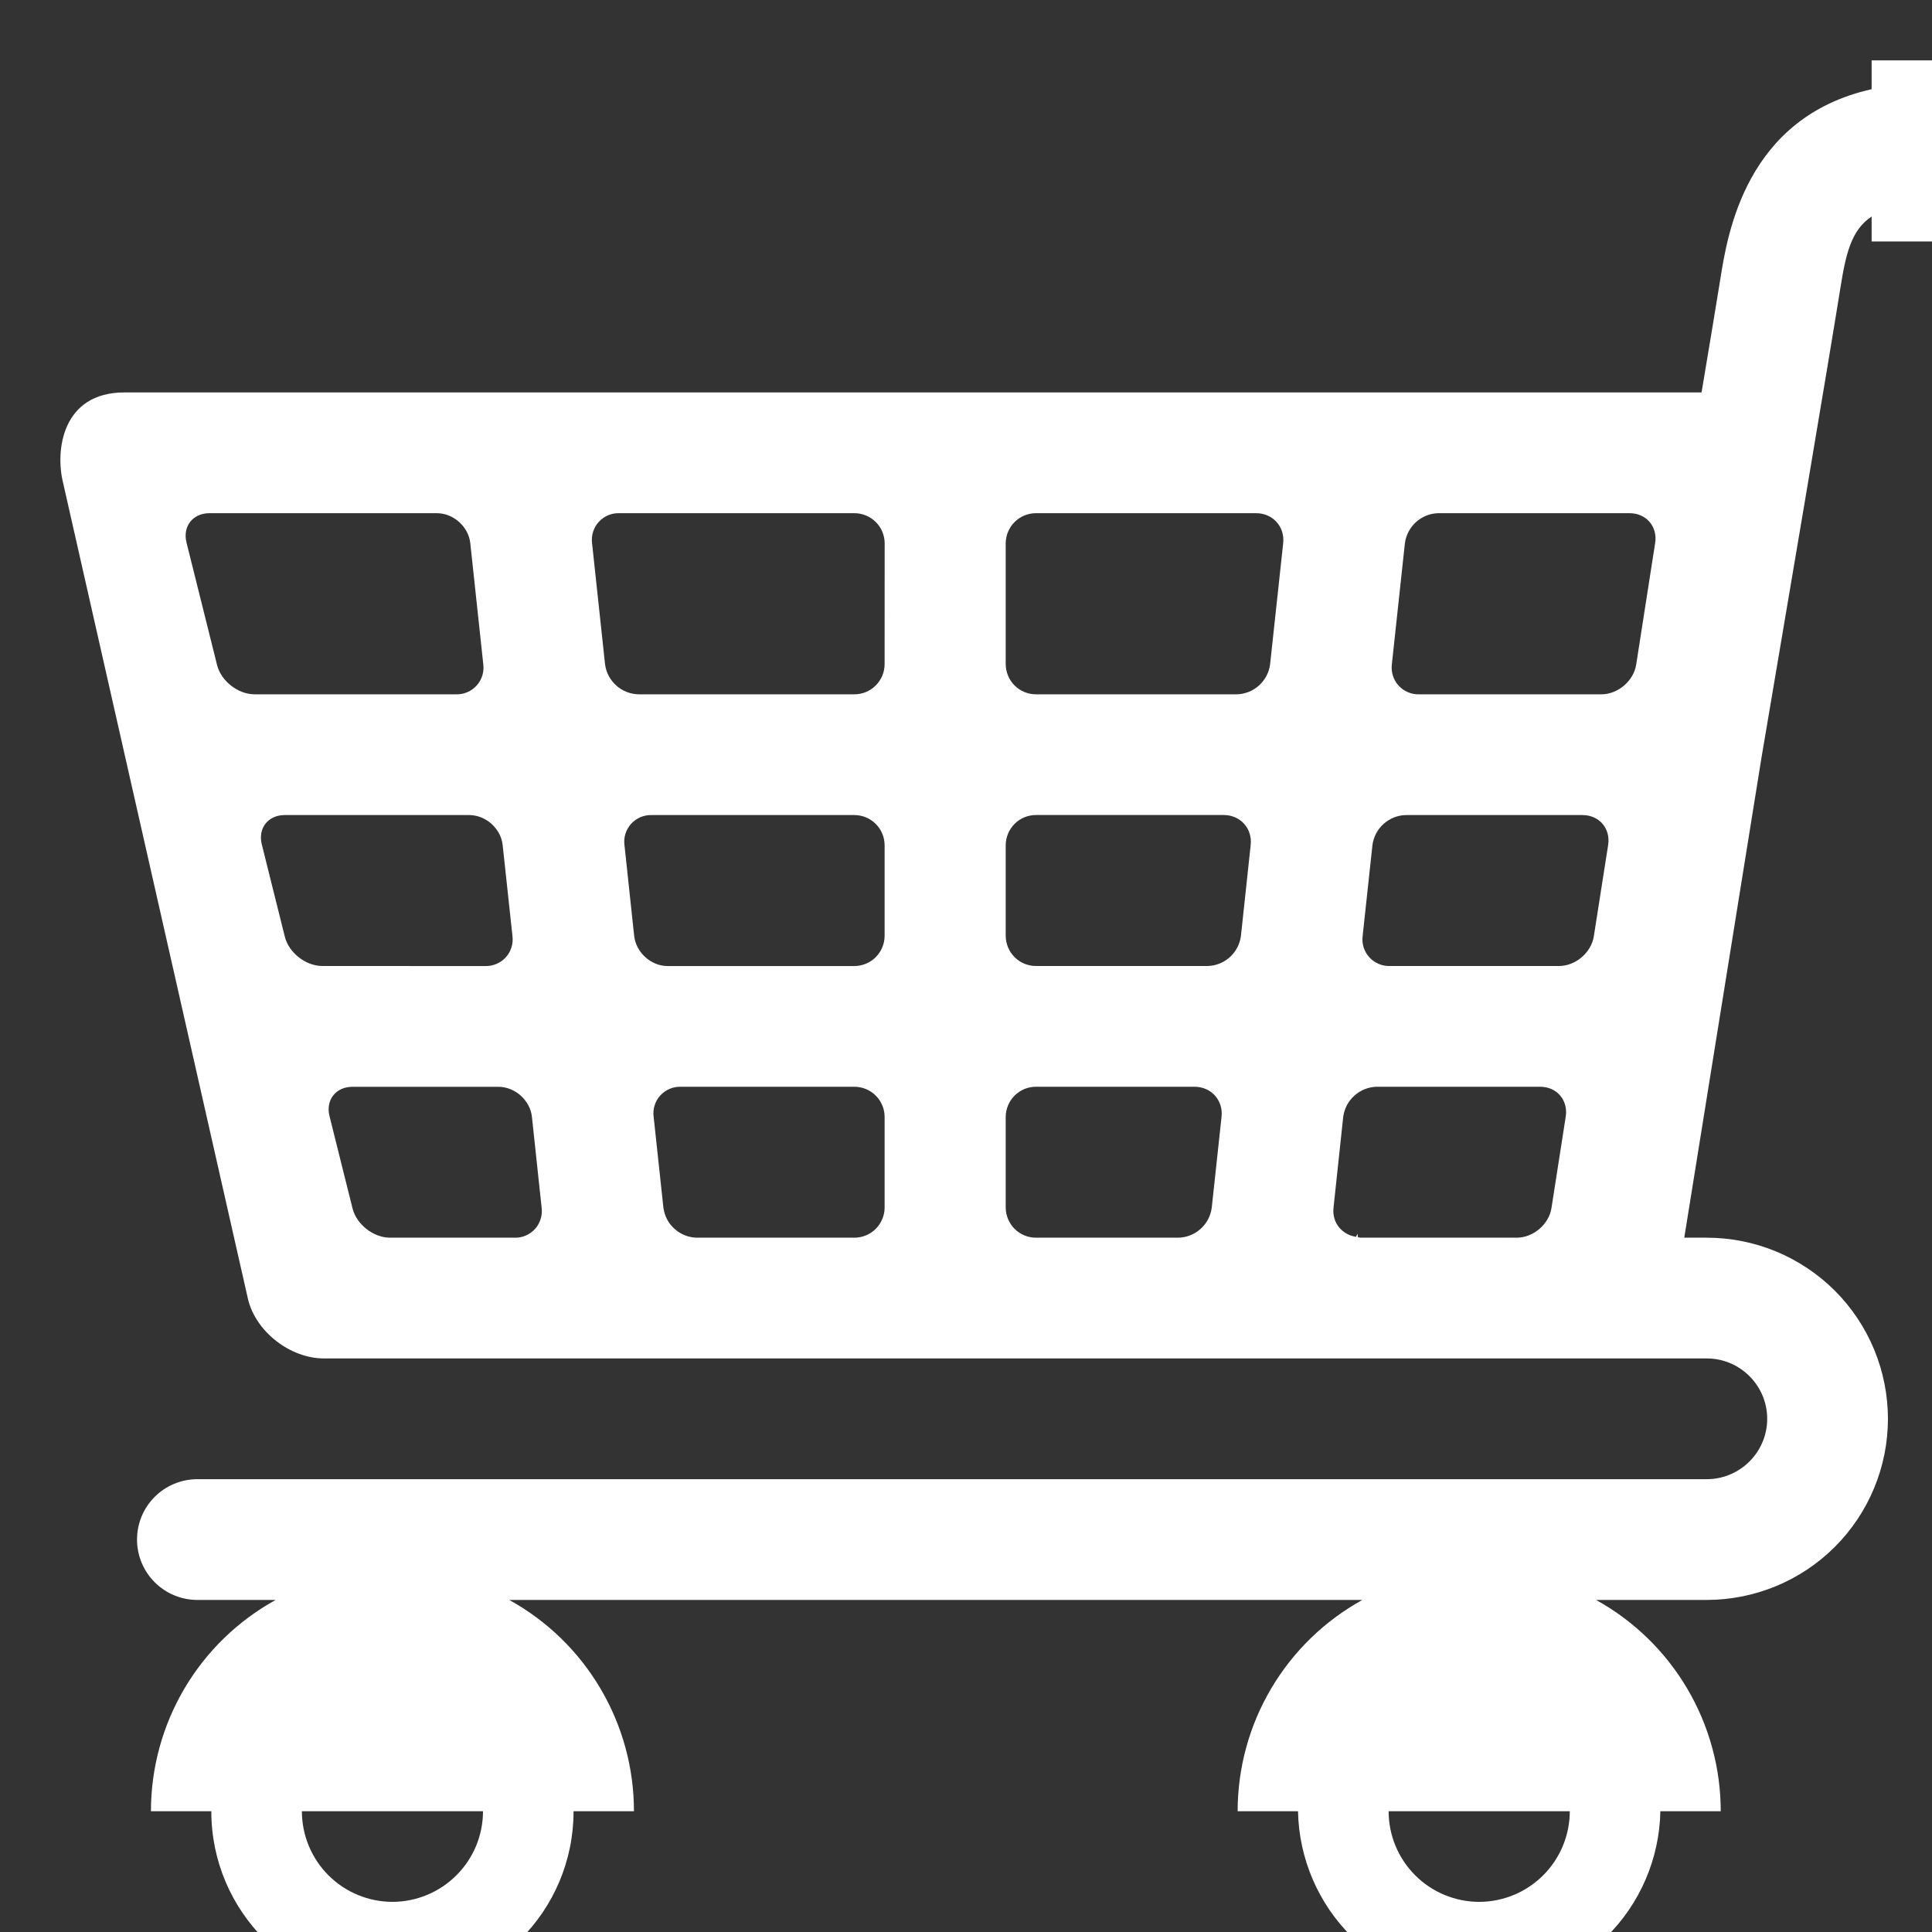 <svg width="40" height="40" viewBox="0 0 40 40" fill="none" xmlns="http://www.w3.org/2000/svg">
<rect x="0" y="0" width="40" height="40" fill="#333333" stroke="none"/>
<g clipPath="url(#clip0_73_206)">
<path d="M40.626 1.25H38.75V1.847C36.139 2.431 35.764 4.855 35.617 5.781C35.547 6.219 35.405 7.075 35.229 8.125H2.575C1.283 8.125 1.139 9.332 1.307 10L5.138 26.912C5.306 27.579 6.013 28.125 6.707 28.125H35.336C36.026 28.125 36.588 28.686 36.588 29.375C36.588 30.064 36.026 30.625 35.336 30.625H4.087C3.755 30.625 3.437 30.756 3.203 30.991C2.968 31.225 2.837 31.543 2.837 31.875C2.837 32.206 2.968 32.524 3.203 32.759C3.437 32.993 3.755 33.125 4.087 33.125H5.707C4.924 33.557 4.272 34.19 3.818 34.96C3.364 35.73 3.125 36.607 3.125 37.5H4.375C4.375 39.57 6.055 41.25 8.125 41.25C10.195 41.25 11.875 39.57 11.875 37.5H13.125C13.126 36.607 12.886 35.729 12.432 34.96C11.978 34.19 11.326 33.557 10.543 33.125H28.206C27.424 33.557 26.772 34.19 26.318 34.96C25.863 35.729 25.624 36.607 25.624 37.5H26.874C26.893 38.483 27.296 39.419 27.997 40.107C28.699 40.795 29.642 41.181 30.625 41.181C31.608 41.181 32.551 40.795 33.252 40.107C33.954 39.419 34.357 38.483 34.376 37.5H35.626C35.626 36.607 35.386 35.73 34.932 34.96C34.478 34.191 33.826 33.557 33.044 33.125H35.337C36.332 33.124 37.285 32.729 37.989 32.026C38.692 31.323 39.087 30.369 39.088 29.375C39.087 28.882 38.99 28.395 38.802 27.94C38.613 27.485 38.337 27.071 37.989 26.723C37.64 26.375 37.227 26.099 36.772 25.91C36.316 25.722 35.829 25.625 35.336 25.625H34.871L36.47 15.685C36.916 13.059 37.876 7.388 38.101 5.977C38.214 5.265 38.324 4.764 38.75 4.483V4.999H40.626C40.791 4.999 40.95 4.933 41.066 4.816C41.184 4.699 41.249 4.541 41.25 4.375V1.875C41.25 1.71 41.184 1.551 41.067 1.434C40.95 1.317 40.791 1.251 40.626 1.25ZM8.125 39.376C7.628 39.375 7.151 39.177 6.8 38.826C6.448 38.474 6.251 37.997 6.25 37.5H10C10 37.997 9.802 38.474 9.45 38.825C9.099 39.177 8.622 39.375 8.125 39.376ZM30.625 39.376C30.128 39.375 29.651 39.178 29.3 38.826C28.948 38.474 28.75 37.998 28.75 37.5H32.501C32.5 37.997 32.302 38.474 31.951 38.825C31.599 39.177 31.123 39.375 30.625 39.376ZM29.087 11.246C29.11 11.077 29.192 10.921 29.319 10.807C29.446 10.693 29.61 10.628 29.781 10.625H33.739C34.083 10.625 34.322 10.902 34.268 11.243L33.876 13.757C33.824 14.097 33.498 14.375 33.154 14.375H29.378C29.299 14.377 29.22 14.362 29.147 14.33C29.073 14.299 29.008 14.252 28.955 14.193C28.901 14.134 28.862 14.064 28.838 13.988C28.814 13.912 28.807 13.832 28.817 13.753L29.087 11.246ZM28.415 17.496C28.437 17.327 28.519 17.171 28.647 17.057C28.774 16.943 28.938 16.878 29.108 16.875H32.764C33.108 16.875 33.347 17.152 33.295 17.493L32.999 19.382C32.947 19.722 32.621 20 32.277 20H28.772C28.693 20.002 28.614 19.987 28.541 19.955C28.468 19.924 28.402 19.877 28.349 19.818C28.296 19.759 28.256 19.689 28.232 19.613C28.209 19.538 28.201 19.458 28.212 19.379L28.415 17.496ZM4.494 13.768L3.861 11.231C3.778 10.897 3.993 10.625 4.337 10.625H9.043C9.389 10.625 9.7 10.904 9.737 11.246L10.006 13.754C10.016 13.833 10.009 13.913 9.985 13.989C9.961 14.064 9.922 14.134 9.868 14.193C9.815 14.252 9.75 14.299 9.677 14.33C9.604 14.362 9.525 14.377 9.446 14.375H5.272C4.928 14.375 4.577 14.101 4.494 13.768ZM6.675 20C6.331 20 5.98 19.727 5.897 19.393L5.42 17.482C5.337 17.147 5.55 16.875 5.895 16.875H9.714C10.059 16.875 10.371 17.155 10.407 17.497L10.61 19.379C10.62 19.458 10.613 19.538 10.589 19.614C10.566 19.69 10.526 19.76 10.473 19.819C10.42 19.878 10.354 19.924 10.281 19.956C10.208 19.987 10.13 20.003 10.05 20.001L6.675 20ZM10.654 25.625H8.077C7.731 25.625 7.383 25.352 7.299 25.019L6.822 23.108C6.739 22.773 6.953 22.501 7.298 22.501H10.318C10.663 22.501 10.975 22.78 11.013 23.122L11.214 25.005C11.224 25.084 11.217 25.164 11.193 25.239C11.17 25.315 11.13 25.385 11.077 25.444C11.024 25.503 10.958 25.55 10.885 25.581C10.812 25.612 10.733 25.628 10.654 25.625ZM18.315 25C18.315 25.166 18.248 25.325 18.131 25.442C18.014 25.559 17.855 25.625 17.689 25.625H14.428C14.257 25.622 14.094 25.557 13.966 25.443C13.839 25.329 13.757 25.174 13.735 25.004L13.533 23.122C13.522 23.043 13.529 22.963 13.553 22.887C13.576 22.811 13.616 22.741 13.669 22.682C13.723 22.623 13.788 22.576 13.861 22.545C13.934 22.513 14.013 22.498 14.092 22.5H17.689C17.855 22.5 18.014 22.566 18.131 22.683C18.249 22.8 18.315 22.959 18.315 23.125V25ZM18.315 19.375C18.315 19.541 18.248 19.7 18.131 19.817C18.014 19.934 17.855 20 17.689 20.001H13.823C13.479 20.001 13.169 19.721 13.13 19.379L12.929 17.497C12.918 17.418 12.925 17.338 12.949 17.262C12.973 17.186 13.012 17.116 13.066 17.058C13.119 16.998 13.184 16.952 13.257 16.92C13.33 16.889 13.409 16.873 13.488 16.875H17.689C17.855 16.875 18.014 16.941 18.131 17.058C18.249 17.176 18.315 17.335 18.315 17.501V19.375ZM18.315 13.75C18.315 13.916 18.248 14.075 18.131 14.192C18.014 14.309 17.855 14.375 17.689 14.375H13.221C13.05 14.372 12.886 14.307 12.759 14.193C12.632 14.079 12.549 13.924 12.527 13.754L12.258 11.246C12.248 11.167 12.255 11.087 12.279 11.011C12.302 10.936 12.342 10.866 12.395 10.807C12.449 10.748 12.514 10.701 12.587 10.669C12.66 10.638 12.739 10.623 12.818 10.625H17.689C17.855 10.625 18.015 10.691 18.132 10.808C18.25 10.925 18.316 11.084 18.316 11.25L18.315 13.75ZM25.088 25.004C25.066 25.174 24.984 25.329 24.857 25.443C24.73 25.557 24.566 25.622 24.395 25.625H21.448C21.282 25.625 21.123 25.559 21.006 25.442C20.889 25.325 20.823 25.166 20.822 25V23.125C20.823 22.959 20.889 22.8 21.006 22.683C21.123 22.566 21.282 22.5 21.448 22.5H24.731C25.075 22.5 25.328 22.779 25.291 23.121L25.088 25.004ZM25.692 19.379C25.67 19.548 25.588 19.704 25.461 19.818C25.334 19.932 25.17 19.997 24.999 20H21.448C21.282 20 21.123 19.934 21.006 19.817C20.889 19.699 20.823 19.541 20.822 19.375V17.499C20.823 17.334 20.889 17.175 21.006 17.057C21.123 16.94 21.282 16.874 21.448 16.874H25.335C25.68 16.874 25.932 17.153 25.894 17.495L25.692 19.379ZM26.296 13.754C26.274 13.924 26.192 14.079 26.065 14.193C25.938 14.307 25.774 14.372 25.603 14.375H21.448C21.282 14.375 21.123 14.309 21.006 14.192C20.889 14.075 20.823 13.916 20.822 13.75V11.25C20.823 11.084 20.889 10.925 21.006 10.808C21.123 10.691 21.282 10.625 21.448 10.625H26.006C26.351 10.625 26.604 10.904 26.567 11.246L26.296 13.754ZM31.117 25.625V25.621L31.112 25.625H28.168C28.149 25.625 28.132 25.616 28.113 25.613C28.11 25.591 28.11 25.568 28.105 25.544L28.076 25.605C28.084 25.608 28.093 25.609 28.101 25.611C27.794 25.576 27.573 25.322 27.609 25.004L27.81 23.122C27.833 22.952 27.915 22.797 28.042 22.683C28.169 22.569 28.333 22.504 28.503 22.5H31.887C32.232 22.5 32.469 22.777 32.417 23.118L32.122 25.008C32.071 25.348 31.745 25.625 31.401 25.625H31.117Z" fill="white"/>
</g>
<defs>
<clipPath id="clip0_73_206">
<rect width="40" height="40" fill="white"/>
</clipPath>
</defs>
</svg>
